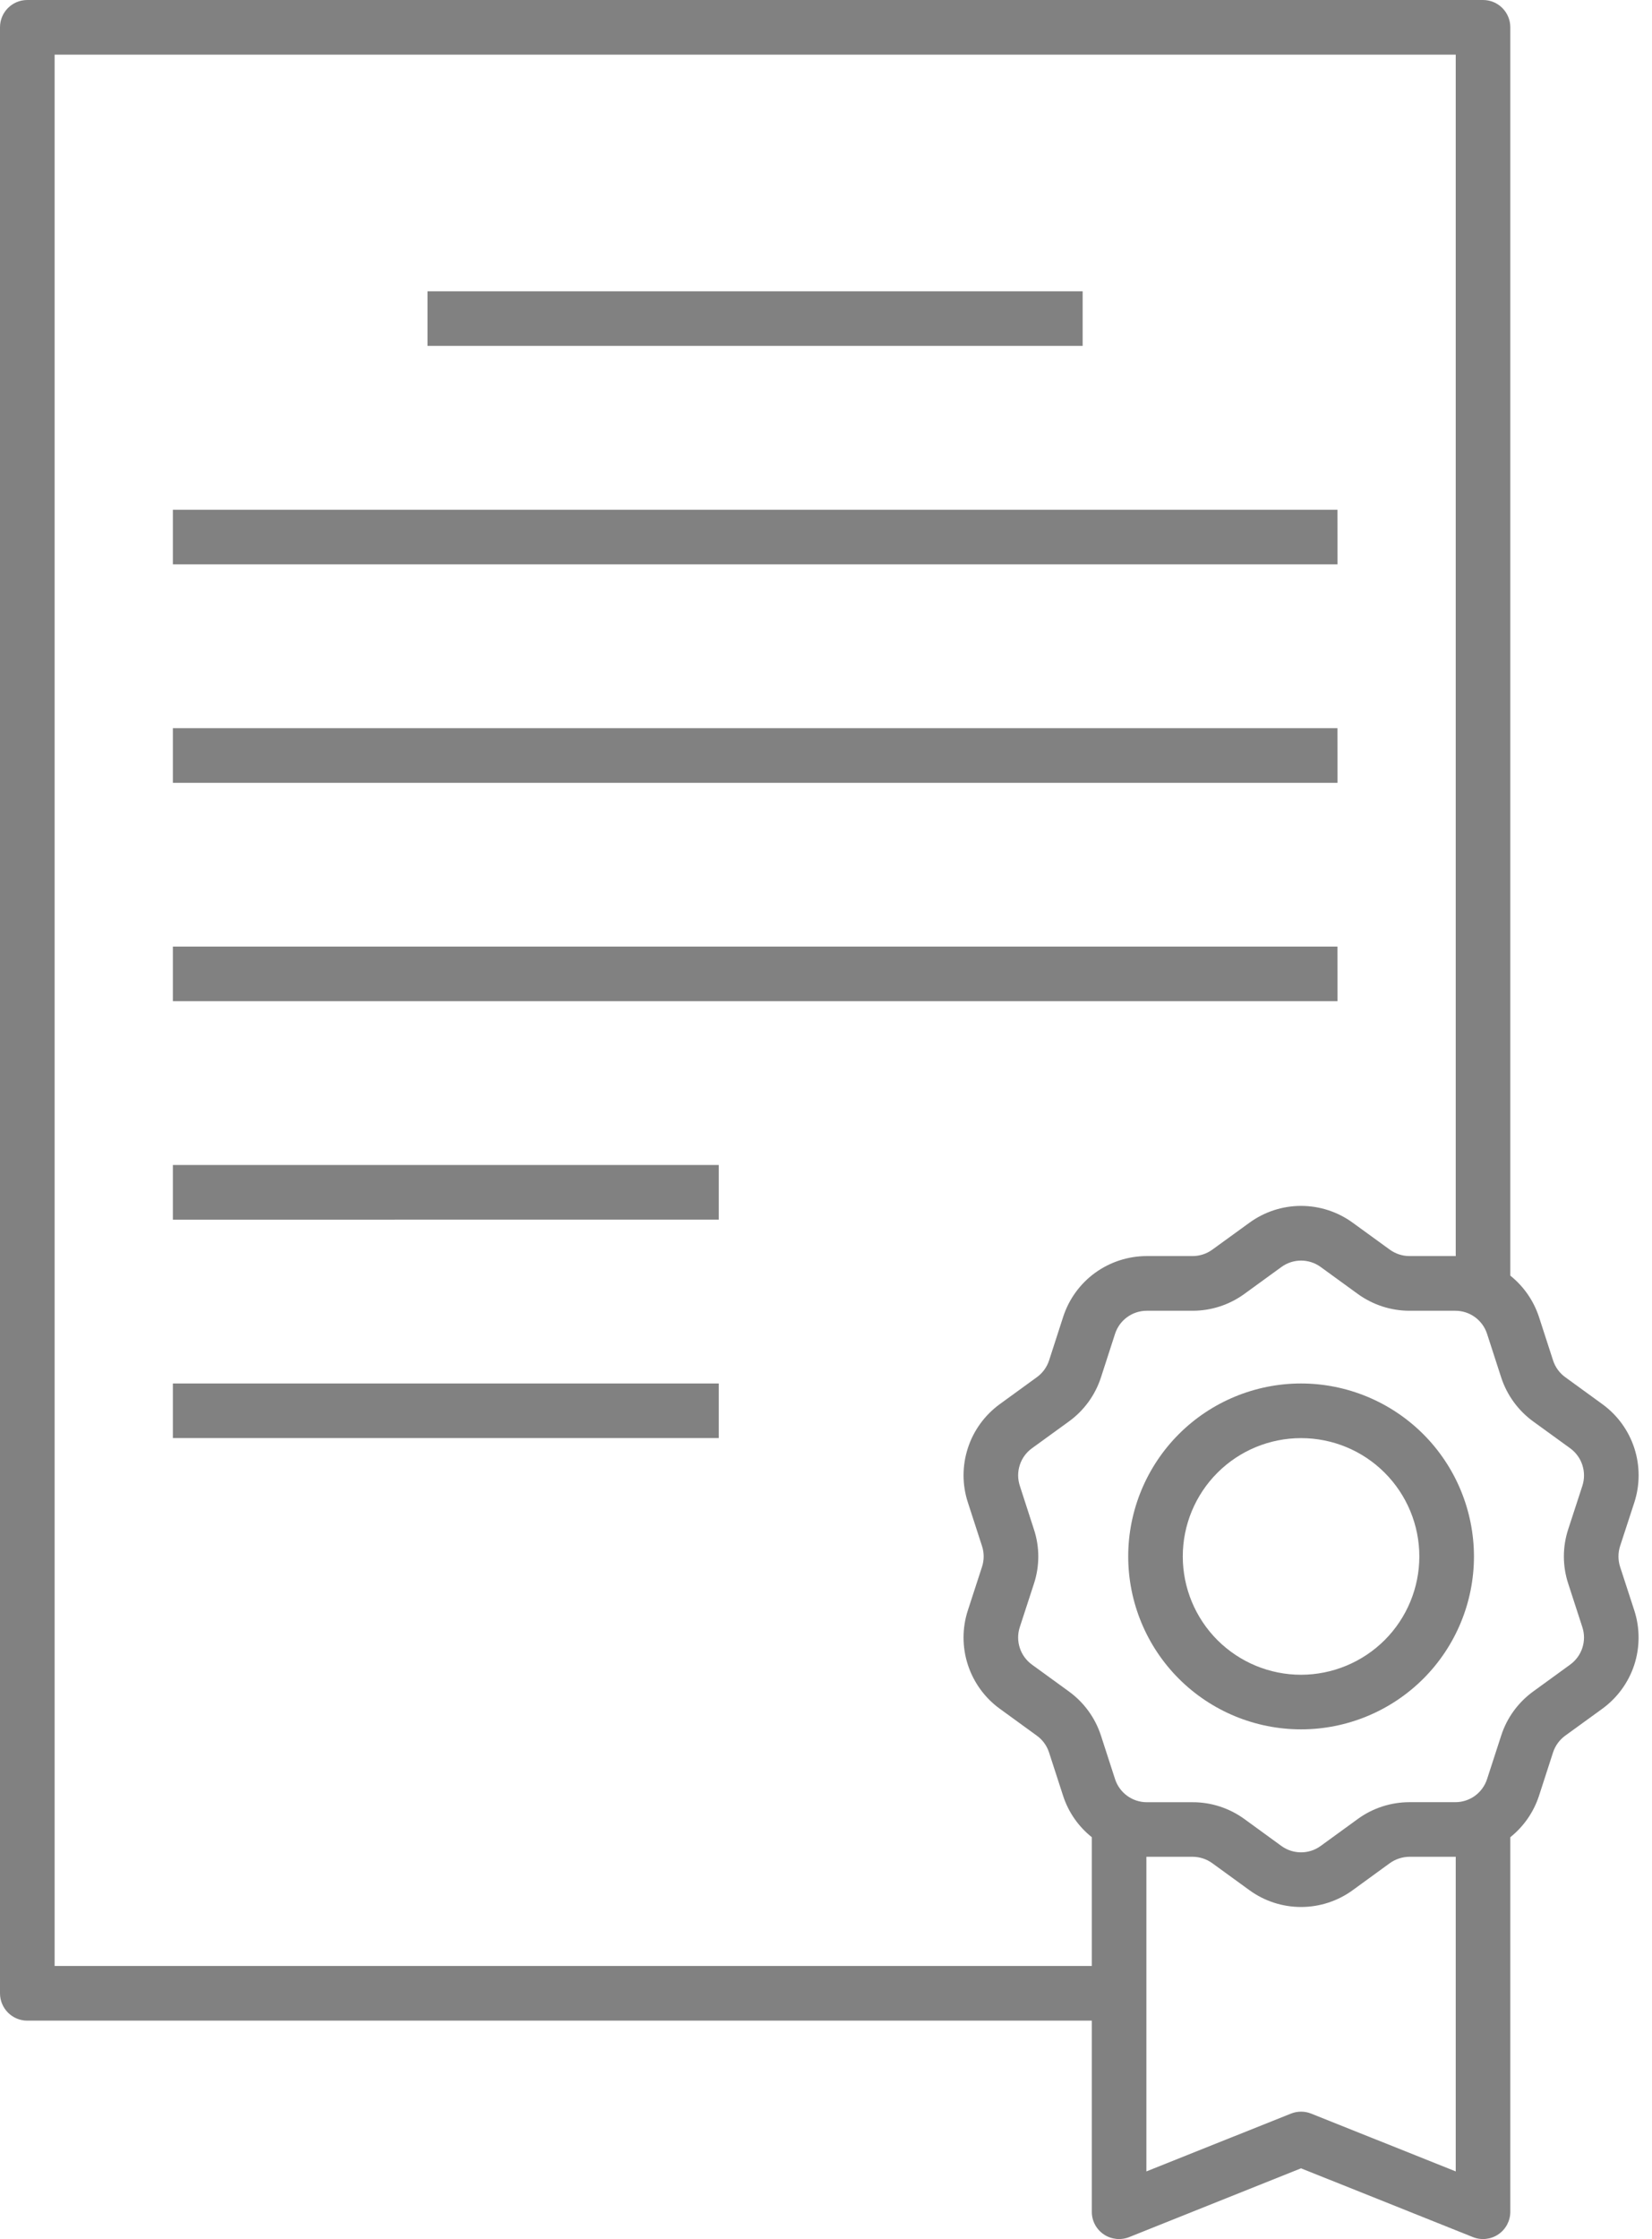 <svg width="31" height="42" viewBox="0 0 31 42" fill="none" xmlns="http://www.w3.org/2000/svg">
<path d="M24.415 25.951C23.555 25.951 22.729 26.293 22.121 26.901C21.513 27.51 21.171 28.335 21.171 29.195C21.171 30.055 21.513 30.881 22.121 31.489C22.729 32.097 23.554 32.439 24.415 32.439C25.275 32.439 26.1 32.097 26.709 31.489C27.317 30.881 27.659 30.056 27.659 29.195C27.658 28.335 27.316 27.51 26.708 26.902C26.099 26.294 25.275 25.952 24.415 25.951V25.951ZM24.415 31.415C23.826 31.415 23.262 31.181 22.845 30.765C22.429 30.348 22.195 29.784 22.195 29.195C22.195 28.607 22.429 28.042 22.845 27.626C23.262 27.209 23.826 26.976 24.415 26.976C25.003 26.976 25.568 27.209 25.984 27.626C26.4 28.042 26.634 28.607 26.634 29.195C26.634 29.783 26.4 30.348 25.984 30.764C25.567 31.18 25.003 31.414 24.415 31.415L24.415 31.415Z" fill="#818181"/>
<path d="M30.401 29.389C30.361 29.263 30.361 29.128 30.401 29.002L30.668 28.184C30.776 27.852 30.776 27.495 30.668 27.163C30.56 26.831 30.349 26.542 30.067 26.338L29.372 25.833C29.265 25.755 29.185 25.646 29.144 25.52L28.879 24.703C28.779 24.398 28.592 24.129 28.341 23.928V0.512C28.341 0.229 28.112 0 27.829 0H0.512C0.229 0 0 0.229 0 0.512V37.39C0 37.673 0.229 37.903 0.512 37.903H20.488V41.488C20.487 41.658 20.572 41.817 20.712 41.912C20.853 42.007 21.032 42.026 21.19 41.963L24.414 40.673L27.639 41.963C27.796 42.026 27.976 42.007 28.116 41.912C28.257 41.817 28.341 41.658 28.341 41.488V34.462C28.592 34.262 28.779 33.992 28.879 33.687L29.143 32.872C29.184 32.746 29.264 32.636 29.372 32.557L30.067 32.053C30.349 31.848 30.56 31.559 30.668 31.227C30.775 30.895 30.775 30.537 30.667 30.206L30.401 29.389ZM1.025 36.878V1.025H27.317V23.562L27.308 23.561L26.449 23.561C26.317 23.561 26.188 23.519 26.08 23.441L25.386 22.937C25.104 22.731 24.764 22.62 24.414 22.62C24.066 22.62 23.726 22.731 23.444 22.937L22.749 23.441C22.642 23.519 22.512 23.561 22.38 23.561H21.521C21.172 23.561 20.832 23.671 20.549 23.876C20.267 24.081 20.057 24.371 19.95 24.703L19.686 25.519C19.645 25.645 19.565 25.755 19.457 25.833L18.762 26.338C18.48 26.543 18.269 26.832 18.162 27.164C18.054 27.496 18.054 27.853 18.163 28.185L18.428 29.002C18.469 29.128 18.469 29.263 18.428 29.389L18.162 30.207C18.054 30.538 18.054 30.896 18.162 31.228C18.27 31.559 18.48 31.849 18.762 32.053L19.457 32.558C19.564 32.635 19.644 32.745 19.685 32.871L19.95 33.688C20.05 33.994 20.237 34.262 20.488 34.462V36.878L1.025 36.878ZM27.317 40.731L24.605 39.647C24.483 39.598 24.347 39.598 24.224 39.647L21.512 40.731V34.829L21.521 34.829H22.38C22.513 34.83 22.642 34.872 22.749 34.95L23.443 35.454C23.725 35.66 24.065 35.771 24.414 35.771C24.764 35.771 25.104 35.66 25.386 35.454L26.08 34.949C26.188 34.872 26.317 34.83 26.45 34.829H27.308L27.317 34.829L27.317 40.731ZM29.428 29.706L29.693 30.522C29.778 30.78 29.685 31.064 29.465 31.224L28.77 31.729C28.488 31.934 28.277 32.223 28.17 32.556L27.905 33.372C27.821 33.631 27.58 33.806 27.308 33.805H26.45C26.101 33.805 25.76 33.915 25.478 34.121L24.783 34.626C24.564 34.786 24.265 34.786 24.045 34.626L23.351 34.121C23.068 33.916 22.729 33.805 22.38 33.806H21.521C21.249 33.806 21.008 33.631 20.924 33.372L20.659 32.554C20.551 32.222 20.341 31.934 20.059 31.729L19.365 31.225C19.145 31.065 19.052 30.782 19.136 30.523L19.402 29.707C19.511 29.375 19.511 29.017 19.401 28.686L19.137 27.87C19.052 27.611 19.144 27.327 19.364 27.167L20.059 26.663C20.342 26.458 20.552 26.169 20.66 25.836L20.924 25.02C21.008 24.761 21.249 24.586 21.521 24.587H22.38C22.729 24.587 23.069 24.476 23.351 24.271L24.046 23.766C24.266 23.606 24.564 23.606 24.783 23.766L25.478 24.271C25.761 24.476 26.101 24.587 26.45 24.587H27.308C27.58 24.586 27.821 24.761 27.905 25.02L28.17 25.838C28.278 26.169 28.488 26.458 28.77 26.663L29.465 27.167C29.685 27.327 29.777 27.61 29.694 27.869L29.428 28.685C29.319 29.017 29.319 29.374 29.428 29.706Z" fill="#818181"/>
<path d="M20.316 6.488H8.023V5.464H20.316V6.488Z" fill="#818181"/>
<path d="M25.098 10.586H3.244L3.244 9.562H25.097L25.098 10.586Z" fill="#818181"/>
<path d="M25.098 14.684H3.244L3.244 13.659H25.097L25.098 14.684Z" fill="#818181"/>
<path d="M25.098 18.78H3.244L3.244 17.756H25.097L25.098 18.78Z" fill="#818181"/>
<path d="M3.244 21.853H13.488V22.877L3.244 22.878V21.853Z" fill="#818181"/>
<path d="M3.244 25.951H13.488V26.975H3.244V25.951Z" fill="#818181"/>
</svg>
